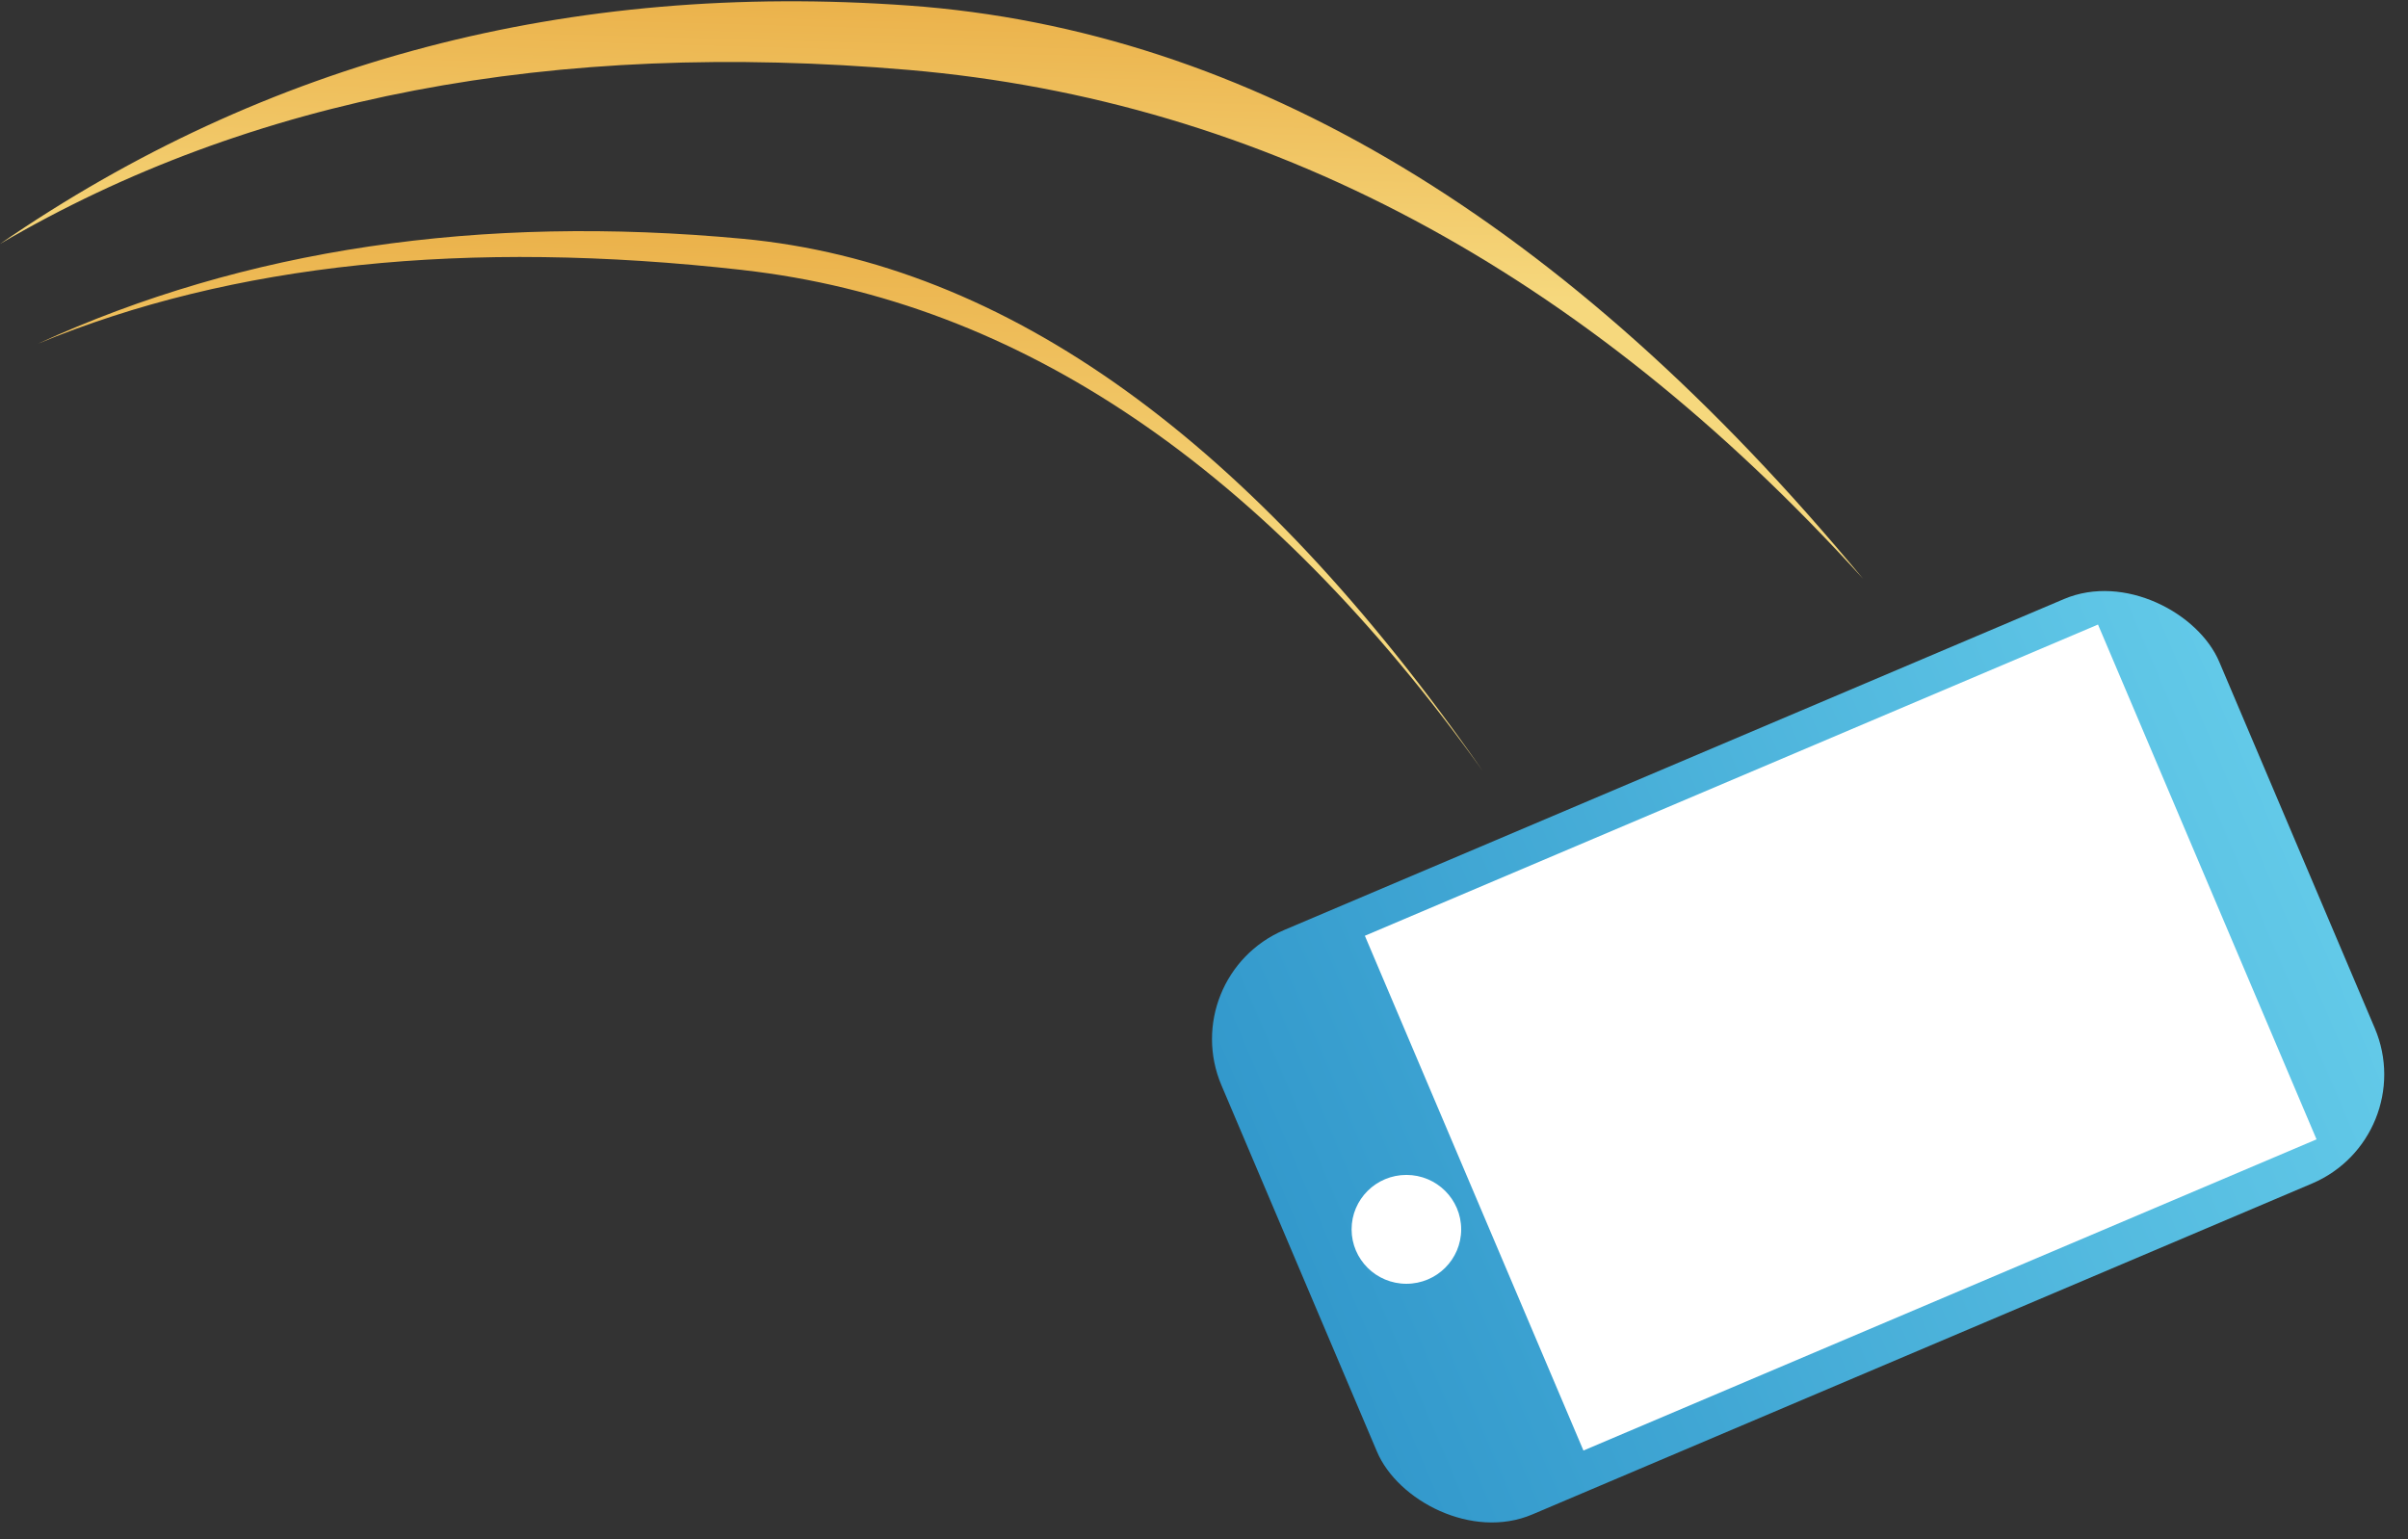 <svg xmlns="http://www.w3.org/2000/svg" width="61" height="39" viewBox="0 0 61 39">
    <rect x="0" y="0" width="61" height="39" fill="#333333" stroke="none"/>
    <defs>
        <linearGradient id="a" x1="100%" x2="0%" y1="43.704%" y2="43.704%">
            <stop offset="0%" stop-color="#62C9E8"/>
            <stop offset="100%" stop-color="#39C"/>
        </linearGradient>
        <linearGradient id="b" x1="45.694%" x2="50%" y1="50%" y2="0%">
            <stop offset="0%" stop-color="#F6D87D"/>
            <stop offset="100%" stop-color="#EAAF47"/>
        </linearGradient>
        <linearGradient id="c" x1="45.021%" x2="50%" y1="59.752%" y2="0%">
            <stop offset="0%" stop-color="#F6D87D"/>
            <stop offset="100%" stop-color="#EAAF47"/>
        </linearGradient>
    </defs>
    <g fill="none" fill-rule="evenodd">
        <g transform="translate(29.612 13.953)">
            <rect width="27.459" height="16.086" x="2.209" y="4.777" fill="url(#a)" rx="3" transform="rotate(-23 15.939 12.82)"/>
            <path fill="#FFF" d="M4.963 9.755L23.535 1.87l5.536 13.043L10.5 22.797z"/>
            <ellipse cx="6.015" cy="17.193" fill="#FFF" rx="1.388" ry="1.379"/>
        </g>
        <path fill="url(#b)" d="M23.023 1.772c9.02.777 17.077 5.074 24.171 12.89C39.686 5.598 31.63.757 23.024.141 14.416-.476 6.742 1.538 0 6.18 6.33 2.465 14.004.995 23.023 1.772z"/>
        <path fill="url(#c)" d="M18.818 6.842c6.995.788 13.243 5.019 18.745 12.693C31.74 11.17 25.493 6.676 18.818 6.05c-6.674-.625-12.626.26-17.855 2.657 4.909-2.032 10.86-2.654 17.855-1.866z"/>
    </g>
</svg>
